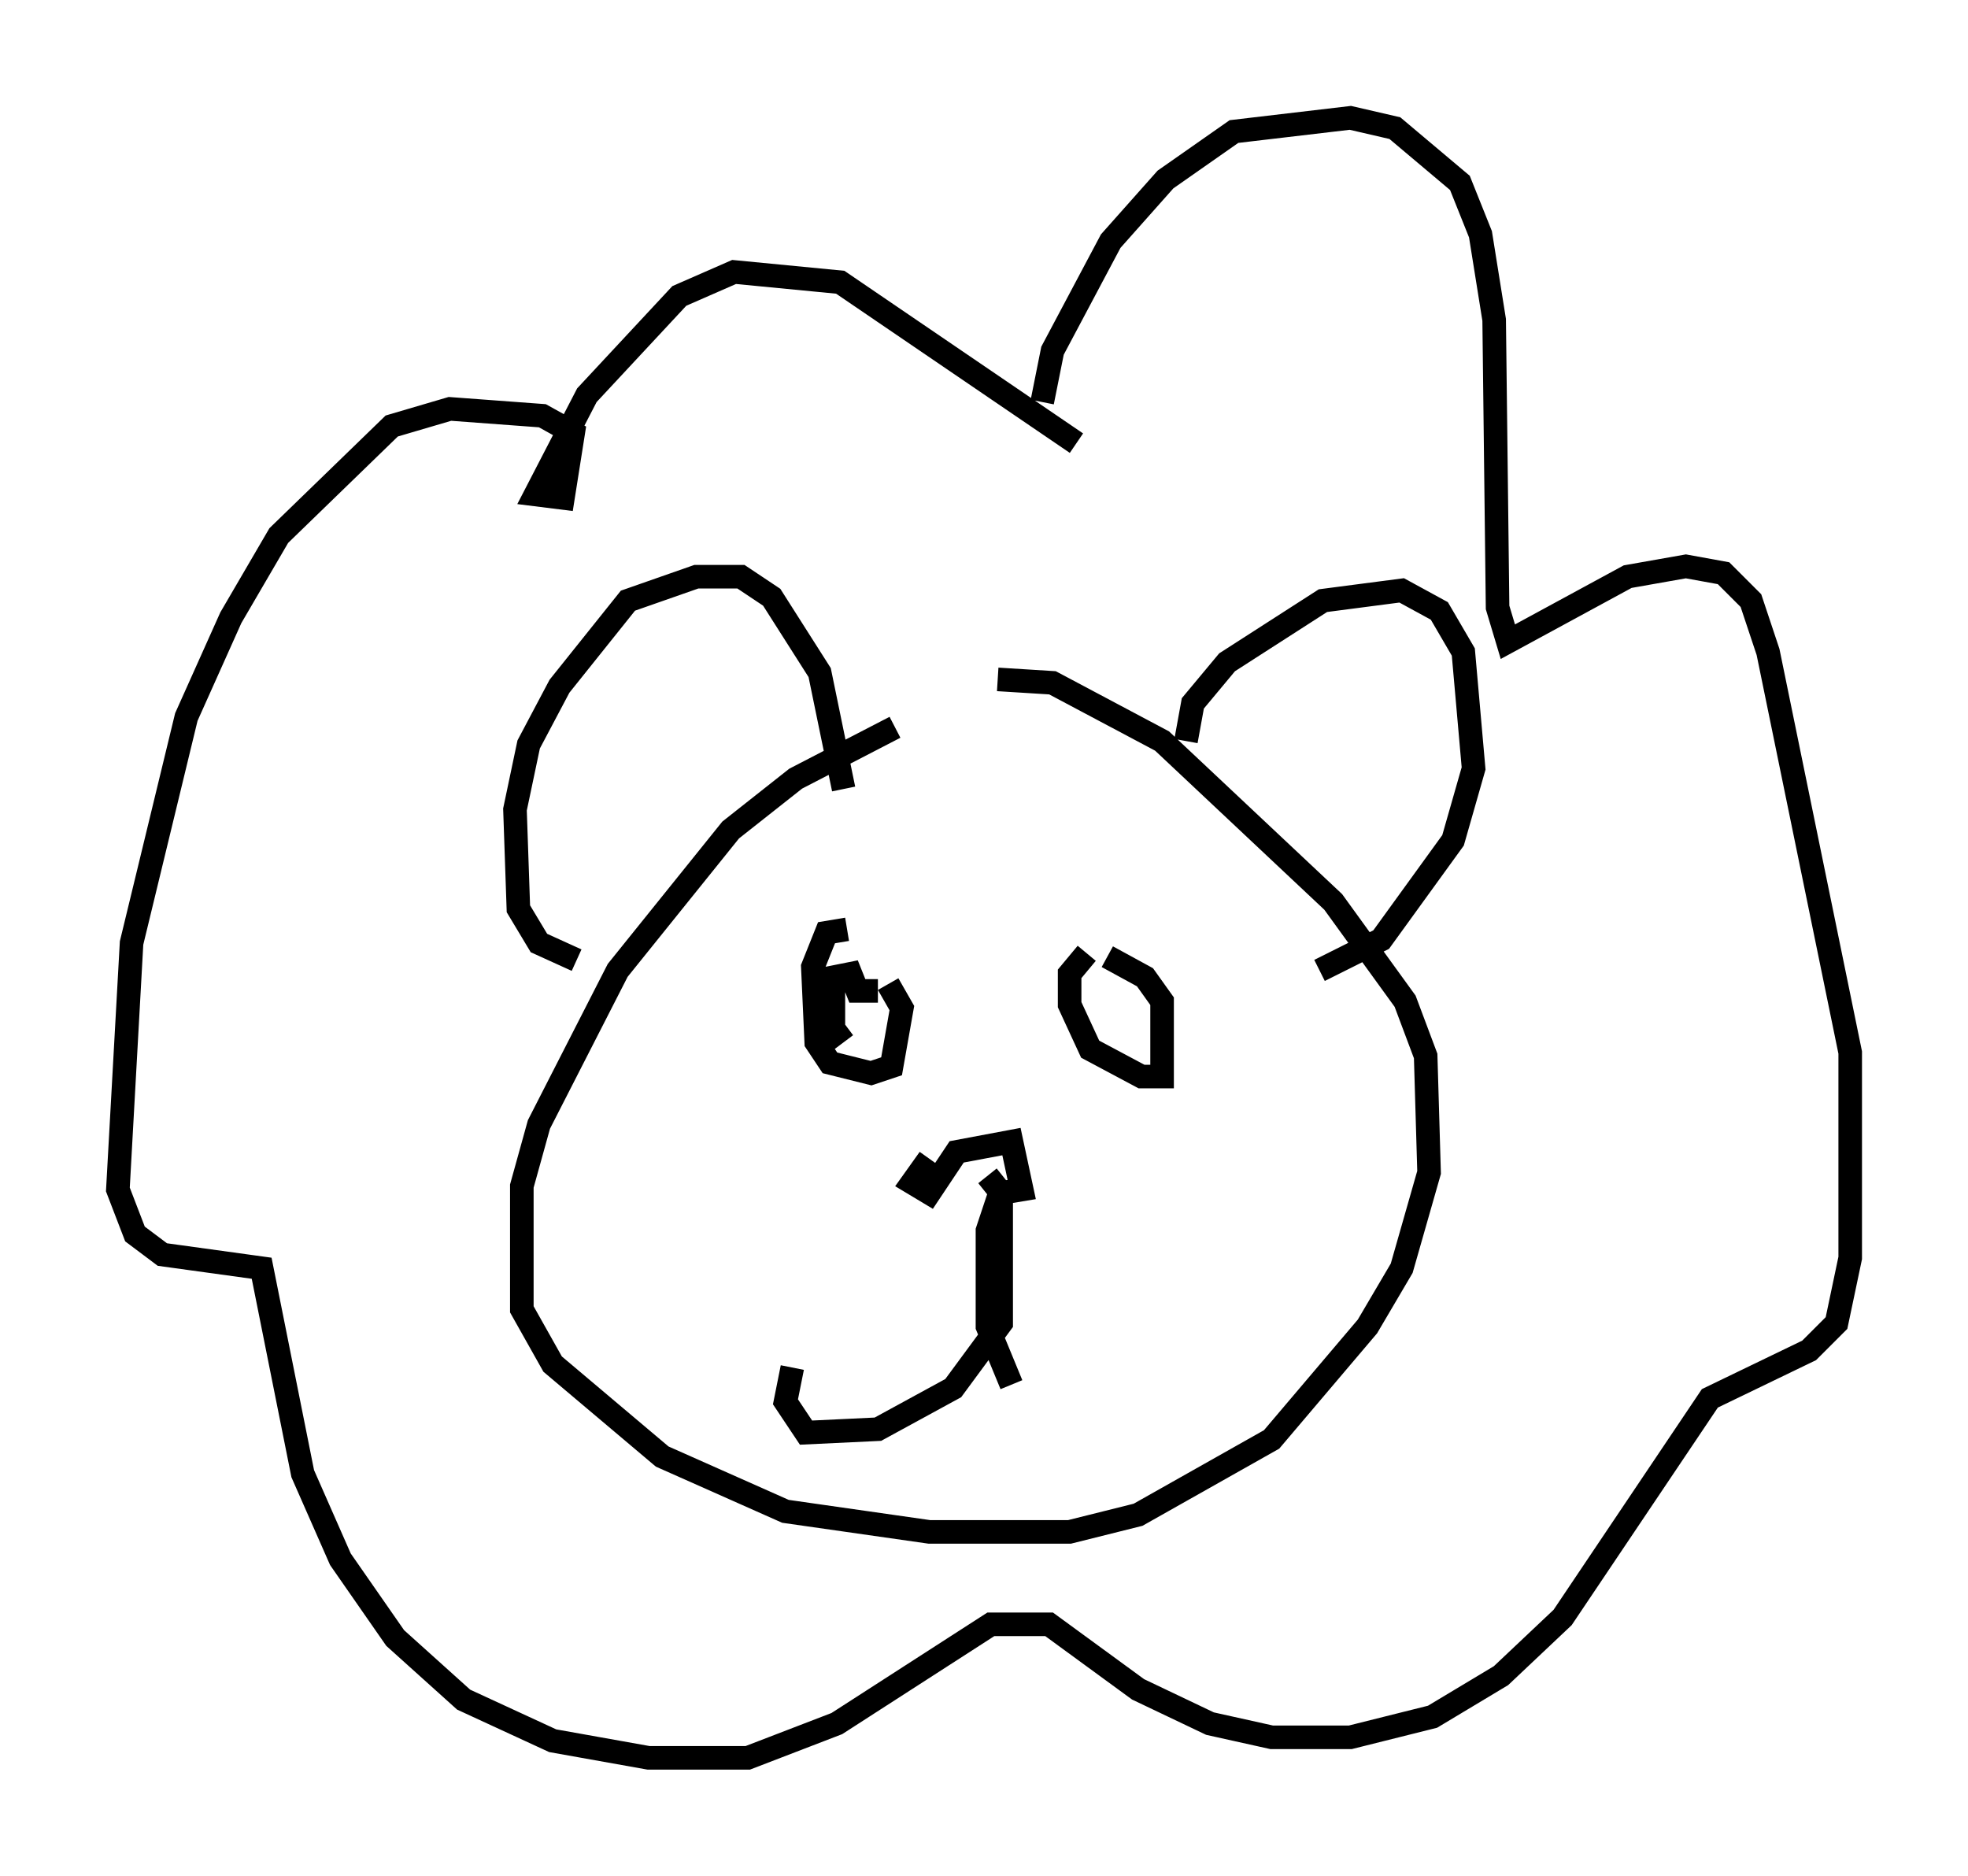 <?xml version="1.0" encoding="utf-8" ?>
<svg baseProfile="full" height="79.575" version="1.1" width="83.497" xmlns="http://www.w3.org/2000/svg" xmlns:ev="http://www.w3.org/2001/xml-events" xmlns:xlink="http://www.w3.org/1999/xlink"><defs /><rect fill="white" height="79.575" width="83.497" x="0" y="0" /><path d="M42.184, 30.855 m-4.212, 0.0 l-4.212, 2.179 -2.76, 2.179 l-4.793, 5.955 -3.341, 6.536 l-0.726, 2.615 0.0, 5.229 l1.307, 2.324 4.648, 3.922 l5.229, 2.324 6.101, 0.872 l5.955, 0.0 2.905, -0.726 l5.665, -3.196 4.067, -4.793 l1.453, -2.469 1.162, -4.067 l-0.145, -4.939 -0.872, -2.324 l-3.05, -4.212 -7.263, -6.827 l-4.648, -2.469 -2.324, -0.145 m-17.866, 11.911 l-1.598, -0.726 -0.872, -1.453 l-0.145, -4.212 0.581, -2.76 l1.307, -2.469 2.905, -3.631 l2.905, -1.017 1.888, 0.0 l1.307, 0.872 2.034, 3.196 l1.017, 4.939 m14.525, -2.034 l0.291, -1.598 1.453, -1.743 l4.067, -2.615 3.341, -0.436 l1.598, 0.872 1.017, 1.743 l0.436, 4.939 -0.872, 3.05 l-3.05, 4.212 -2.615, 1.307 m-10.313, -22.369 l-10.022, -6.827 -4.503, -0.436 l-2.324, 1.017 -3.922, 4.212 l-2.179, 4.212 1.162, 0.145 l0.436, -2.76 -1.307, -0.726 l-3.922, -0.291 -2.469, 0.726 l-4.793, 4.648 -2.034, 3.486 l-1.888, 4.212 -2.324, 9.587 l-0.581, 10.458 0.726, 1.888 l1.162, 0.872 4.212, 0.581 l1.743, 8.715 1.598, 3.631 l2.324, 3.341 2.905, 2.615 l3.777, 1.743 4.067, 0.726 l4.212, 0.0 3.777, -1.453 l6.536, -4.212 2.469, 0.0 l3.777, 2.76 3.05, 1.453 l2.615, 0.581 3.341, 0.0 l3.486, -0.872 2.905, -1.743 l2.615, -2.469 6.246, -9.296 l4.212, -2.034 1.162, -1.162 l0.581, -2.76 0.0, -8.715 l-3.486, -16.994 -0.726, -2.179 l-1.162, -1.162 -1.598, -0.291 l-2.469, 0.436 -5.084, 2.76 l-0.436, -1.453 -0.145, -12.201 l-0.581, -3.631 -0.872, -2.179 l-2.76, -2.324 -1.888, -0.436 l-4.939, 0.581 -2.905, 2.034 l-2.324, 2.615 -2.469, 4.648 l-0.436, 2.179 m-6.972, 24.983 l-0.872, 0.0 -0.291, -0.726 l-0.726, 0.145 0.0, 2.179 l0.436, 0.581 m0.145, -4.793 l-0.872, 0.145 -0.581, 1.453 l0.145, 3.196 0.581, 0.872 l1.743, 0.436 0.872, -0.291 l0.436, -2.469 -0.581, -1.017 m8.425, -1.307 l-0.726, 0.872 0.0, 1.307 l0.872, 1.888 2.179, 1.162 l0.872, 0.0 0.0, -3.196 l-0.726, -1.017 -1.598, -0.872 m-7.553, 8.57 l-0.726, 1.017 0.726, 0.436 l1.162, -1.743 2.324, -0.436 l0.436, 2.034 -0.872, 0.145 l-0.581, -0.726 m0.581, 0.726 l0.0, 5.52 -2.034, 2.76 l-3.196, 1.743 -3.05, 0.145 l-0.872, -1.307 0.291, -1.453 m8.86, -7.553 l-0.581, 1.743 0.0, 4.067 l1.017, 2.469 " fill="none" stroke="black" stroke-width="1" /></svg>
